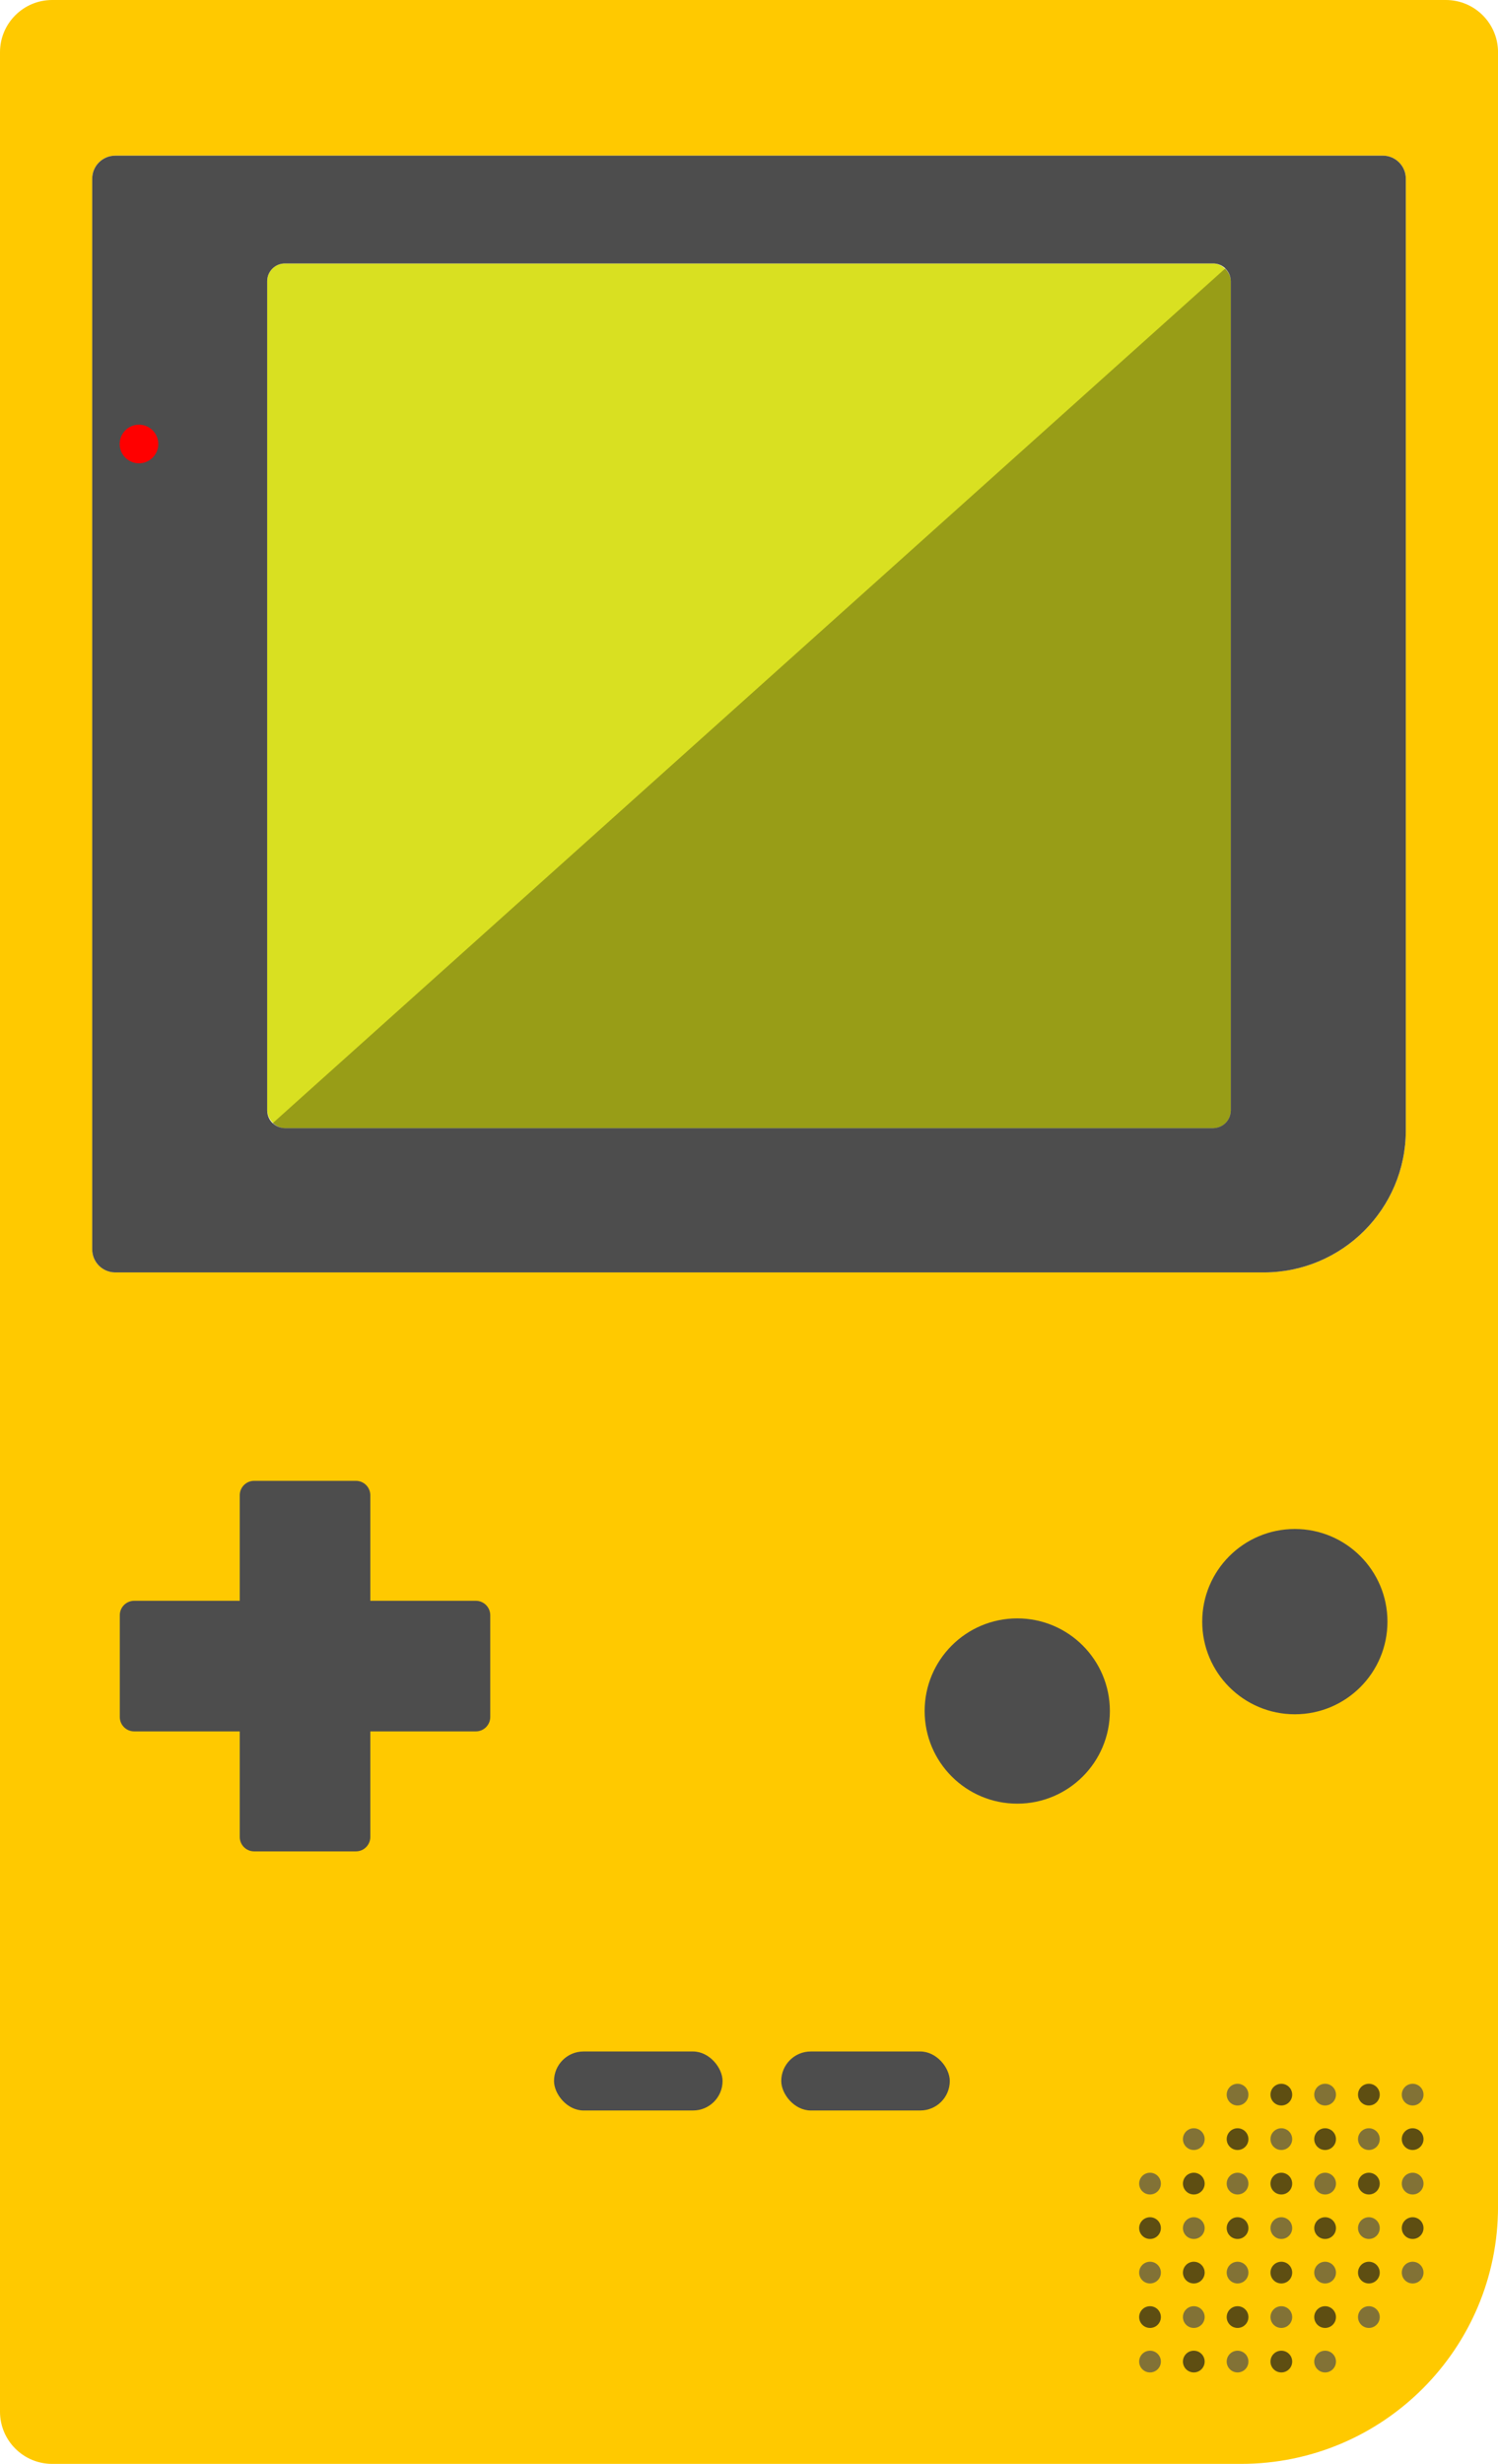 <?xml version="1.0" encoding="UTF-8"?>
<svg id="_レイヤー_2" data-name="レイヤー 2" xmlns="http://www.w3.org/2000/svg" viewBox="0 0 608.15 1000">
  <defs>
    <style>
      .cls-1 {
        fill: #d9e021;
      }

      .cls-2 {
        fill: #4d4d4d;
      }

      .cls-3 {
        opacity: .3;
      }

      .cls-4 {
        fill: red;
      }

      .cls-5 {
        fill: #1a1a1a;
      }

      .cls-6 {
        fill: #ffc900;
      }

      .cls-7 {
        opacity: .7;
      }
    </style>
  </defs>
  <path class="cls-6" d="M586.96,0H21.19C9.49,0,0,9.49,0,21.19v957.62c0,11.7,9.49,21.19,21.19,21.19h482.61c57.64,0,104.36-46.72,104.36-104.36V21.19c0-11.7-9.49-21.19-21.19-21.19ZM570.73,458.74c0,31.86-25.82,57.68-57.68,57.68H46.8c-5.17,0-9.37-4.19-9.37-9.37V72.53c0-5.17,4.19-9.37,9.37-9.37h514.56c5.17,0,9.37,4.19,9.37,9.37v386.21Z"/>
  <rect class="cls-1" x="108.48" y="106.93" width="391.2" height="350.93" rx="7.18" ry="7.18"/>
  <polygon class="cls-3" points="108.48 457.86 499.68 106.93 499.68 457.86 108.48 457.86"/>
  <path class="cls-2" d="M561.36,63.17H46.8c-5.17,0-9.37,4.19-9.37,9.37v434.52c0,5.17,4.19,9.37,9.37,9.37h466.25c31.86,0,57.68-25.82,57.68-57.68V72.53c0-5.17-4.19-9.37-9.37-9.37ZM499.68,450.68c0,3.96-3.21,7.18-7.18,7.18H115.65c-3.96,0-7.18-3.21-7.18-7.18V114.11c0-3.96,3.21-7.18,7.18-7.18h376.85c3.96,0,7.18,3.21,7.18,7.18v336.57Z"/>
  <path class="cls-2" d="M199.03,655.56v41.3c0,3.23-2.62,5.85-5.85,5.85h-42.84v42.84c0,3.24-2.62,5.86-5.86,5.86h-41.3c-3.23,0-5.85-2.62-5.85-5.86v-42.84h-42.85c-3.23,0-5.85-2.62-5.85-5.85v-41.3c0-3.24,2.62-5.86,5.85-5.86h42.85v-42.84c0-3.23,2.62-5.85,5.85-5.85h41.3c3.24,0,5.86,2.62,5.86,5.85v42.84h42.84c3.23,0,5.85,2.62,5.85,5.86Z"/>
  <rect class="cls-2" x="224.92" y="832.62" width="68.42" height="23.95" rx="11.98" ry="11.98"/>
  <rect class="cls-2" x="317.17" y="832.62" width="68.42" height="23.95" rx="11.98" ry="11.98"/>
  <circle class="cls-2" cx="412.98" cy="694.44" r="37.6"/>
  <circle class="cls-2" cx="525.67" cy="658.16" r="37.6"/>
  <g class="cls-7">
    <circle class="cls-5" cx="502.42" cy="868.19" r="4.41"/>
    <circle class="cls-2" cx="502.42" cy="850.13" r="4.41"/>
    <circle class="cls-5" cx="502.42" cy="904.3" r="4.41"/>
    <circle class="cls-2" cx="502.42" cy="886.24" r="4.41"/>
    <circle class="cls-5" cx="502.42" cy="940.41" r="4.41"/>
    <circle class="cls-2" cx="502.42" cy="922.36" r="4.41"/>
    <circle class="cls-2" cx="502.42" cy="958.47" r="4.41"/>
  </g>
  <g class="cls-7">
    <circle class="cls-2" cx="520.19" cy="868.19" r="4.41"/>
    <circle class="cls-5" cx="520.19" cy="850.13" r="4.41"/>
    <circle class="cls-2" cx="520.19" cy="904.3" r="4.41"/>
    <circle class="cls-5" cx="520.19" cy="886.24" r="4.41"/>
    <circle class="cls-2" cx="520.19" cy="940.41" r="4.41"/>
    <circle class="cls-5" cx="520.19" cy="922.36" r="4.41"/>
    <circle class="cls-5" cx="520.19" cy="958.47" r="4.41"/>
  </g>
  <g class="cls-7">
    <circle class="cls-5" cx="537.96" cy="868.19" r="4.41"/>
    <circle class="cls-2" cx="537.96" cy="850.13" r="4.41"/>
    <circle class="cls-5" cx="537.96" cy="904.3" r="4.41"/>
    <circle class="cls-2" cx="537.96" cy="886.24" r="4.41"/>
    <circle class="cls-5" cx="537.96" cy="940.41" r="4.41"/>
    <circle class="cls-2" cx="537.96" cy="922.36" r="4.41"/>
    <circle class="cls-2" cx="537.96" cy="958.47" r="4.41"/>
  </g>
  <g class="cls-7">
    <circle class="cls-2" cx="555.73" cy="868.19" r="4.41"/>
    <circle class="cls-5" cx="555.73" cy="850.13" r="4.41"/>
    <circle class="cls-2" cx="555.73" cy="904.3" r="4.41"/>
    <circle class="cls-5" cx="555.73" cy="886.24" r="4.41"/>
    <circle class="cls-2" cx="555.73" cy="940.41" r="4.41"/>
    <circle class="cls-5" cx="555.73" cy="922.36" r="4.41"/>
  </g>
  <g class="cls-7">
    <circle class="cls-5" cx="466.88" cy="904.3" r="4.41"/>
    <circle class="cls-2" cx="466.88" cy="886.24" r="4.41"/>
    <circle class="cls-5" cx="466.88" cy="940.41" r="4.41"/>
    <circle class="cls-2" cx="466.88" cy="922.36" r="4.41"/>
    <circle class="cls-2" cx="466.88" cy="958.47" r="4.41"/>
  </g>
  <g class="cls-7">
    <circle class="cls-2" cx="484.65" cy="868.19" r="4.41"/>
    <circle class="cls-2" cx="484.65" cy="904.3" r="4.41"/>
    <circle class="cls-5" cx="484.65" cy="886.24" r="4.41"/>
    <circle class="cls-2" cx="484.65" cy="940.41" r="4.41"/>
    <circle class="cls-5" cx="484.65" cy="922.36" r="4.41"/>
    <circle class="cls-5" cx="484.65" cy="958.47" r="4.41"/>
  </g>
  <g class="cls-7">
    <circle class="cls-5" cx="573.5" cy="868.19" r="4.41"/>
    <circle class="cls-2" cx="573.5" cy="850.13" r="4.41"/>
    <circle class="cls-5" cx="573.5" cy="904.3" r="4.41"/>
    <circle class="cls-2" cx="573.5" cy="886.24" r="4.41"/>
    <circle class="cls-2" cx="573.5" cy="922.36" r="4.41"/>
  </g>
  <circle class="cls-4" cx="56.42" cy="180.2" r="7.84"/>
</svg>